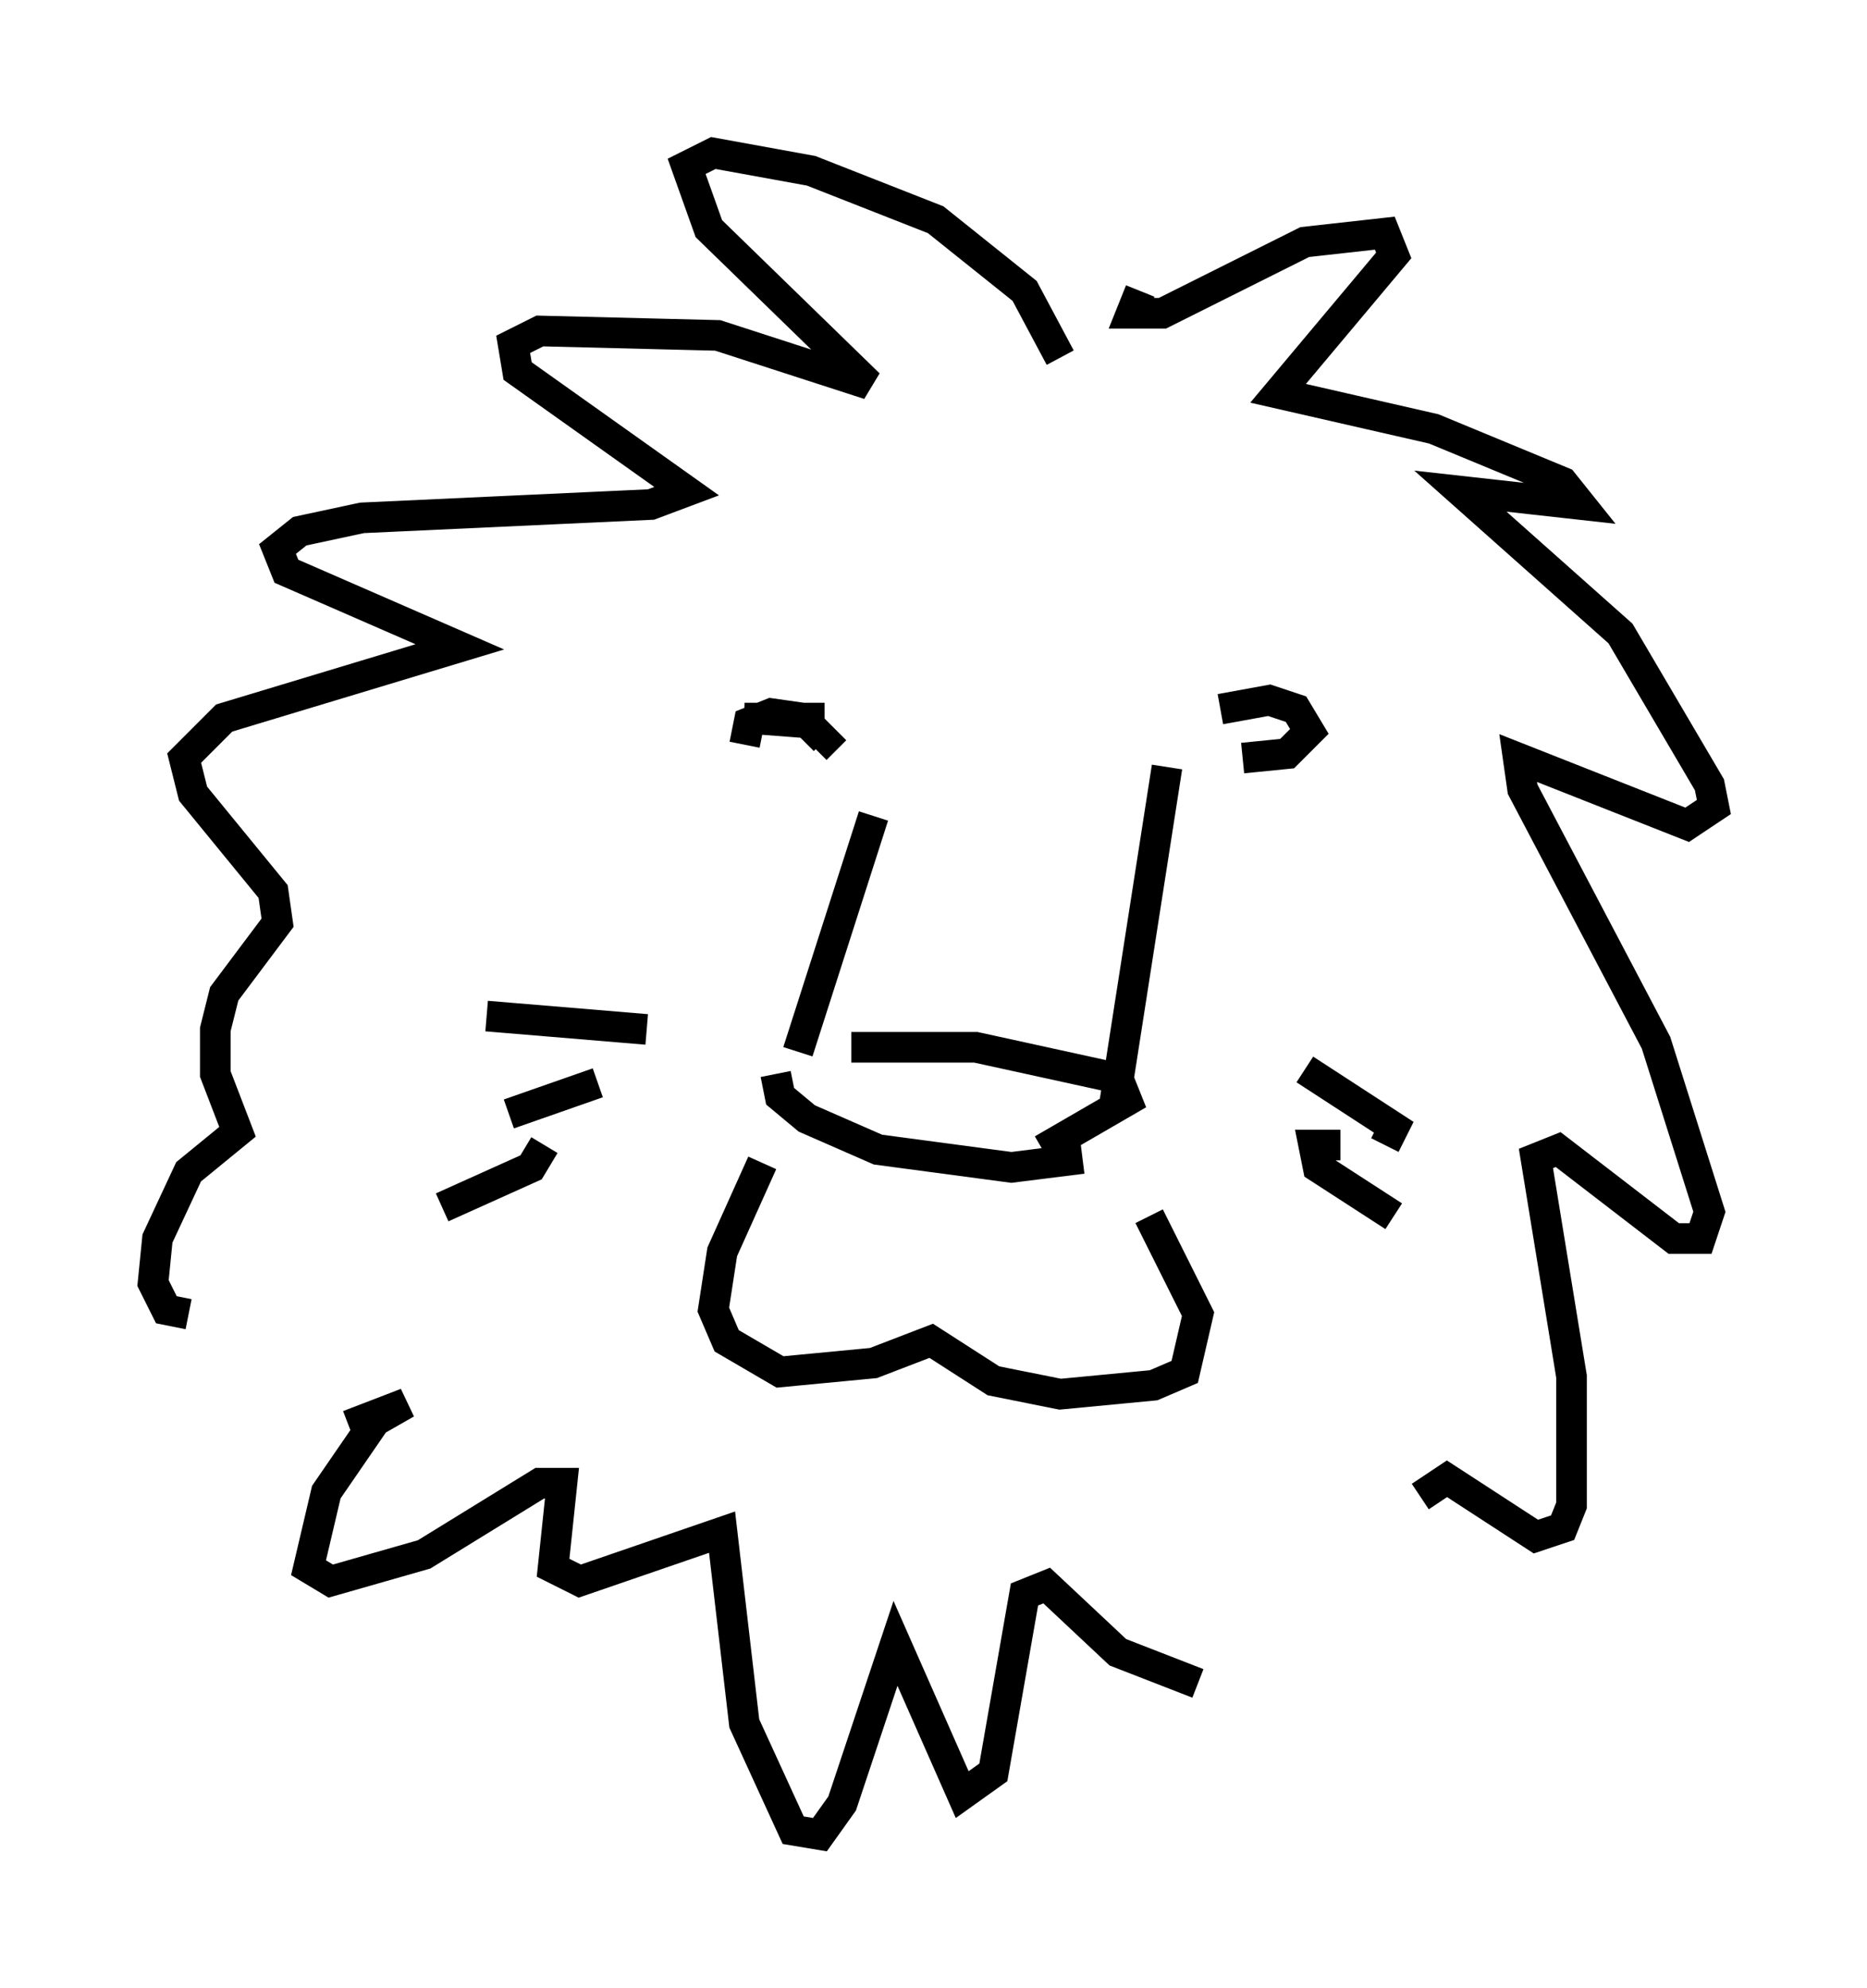 <?xml version="1.0" encoding="utf-8" ?>
<svg baseProfile="full" height="64.905" version="1.1" width="60.983" xmlns="http://www.w3.org/2000/svg" xmlns:ev="http://www.w3.org/2001/xml-events" xmlns:xlink="http://www.w3.org/1999/xlink"><defs /><rect fill="white" height="64.905" width="60.983" x="0" y="0" /><path d="M29.257, 25.626 m-0.726, 1.017 l-2.469, 7.698 m-0.726, 0.726 l0.145, 0.726 0.872, 0.726 l2.324, 1.017 4.358, 0.581 l2.324, -0.291 m-7.553, -3.631 l4.067, 0.0 4.648, 1.017 l0.291, 0.726 -2.76, 1.598 m4.067, -12.492 l-1.743, 11.184 m-9.441, -12.782 l-2.615, 0.0 1.888, 0.145 m13.654, -0.436 l1.598, -0.291 0.872, 0.291 l0.436, 0.726 -0.726, 0.726 l-1.453, 0.145 m-16.268, -0.436 l0.145, -0.726 0.726, -0.291 l1.017, 0.145 0.726, 0.726 l-0.291, 0.291 m-5.52, 9.151 l-5.229, -0.436 m3.631, 2.179 l-2.905, 1.017 m1.162, 1.017 l-0.436, 0.726 -2.905, 1.307 m28.179, -4.503 l2.905, 1.888 -0.291, 0.581 m-1.453, 0.0 l-0.872, 0.0 0.145, 0.726 l2.469, 1.598 m-20.626, -1.743 l-1.307, 2.905 -0.291, 1.888 l0.436, 1.017 1.743, 1.017 l3.05, -0.291 1.888, -0.726 l2.034, 1.307 2.179, 0.436 l3.05, -0.291 1.017, -0.436 l0.436, -1.888 -1.598, -3.196 m-2.905, -28.033 l-1.162, -2.179 -2.905, -2.324 l-4.067, -1.598 -3.196, -0.581 l-0.872, 0.436 0.726, 2.034 l5.229, 5.084 -4.939, -1.598 l-5.81, -0.145 -0.872, 0.436 l0.145, 0.872 5.52, 3.922 l-1.162, 0.436 -9.441, 0.436 l-2.034, 0.436 -0.726, 0.581 l0.291, 0.726 5.665, 2.469 l-7.698, 2.324 -1.307, 1.307 l0.291, 1.162 2.615, 3.196 l0.145, 1.017 -1.743, 2.324 l-0.291, 1.162 0.0, 1.453 l0.726, 1.888 -1.598, 1.307 l-1.017, 2.179 -0.145, 1.453 l0.436, 0.872 0.726, 0.145 m31.084, -33.408 l-0.291, 0.726 1.017, 0.0 l4.648, -2.324 2.615, -0.291 l0.291, 0.726 -3.777, 4.503 l5.084, 1.162 4.212, 1.743 l0.581, 0.726 -3.922, -0.436 l5.229, 4.648 2.905, 4.939 l0.145, 0.726 -0.872, 0.581 l-5.52, -2.179 0.145, 1.017 l4.358, 8.279 1.743, 5.52 l-0.291, 0.872 -0.872, 0.0 l-3.777, -2.905 -0.726, 0.291 l1.162, 7.117 0.0, 4.212 l-0.291, 0.726 -0.872, 0.291 l-2.905, -1.888 -0.872, 0.581 m-35.006, -2.324 l1.888, -0.726 -1.017, 0.581 l-1.598, 2.324 -0.581, 2.469 l0.726, 0.436 3.05, -0.872 l3.777, -2.324 0.726, 0.0 l-0.291, 2.76 0.872, 0.436 l4.648, -1.598 0.726, 6.246 l1.598, 3.486 0.872, 0.145 l0.726, -1.017 1.743, -5.229 l2.179, 4.939 1.017, -0.726 l1.017, -5.81 0.726, -0.291 l2.324, 2.179 2.615, 1.017 " fill="none" stroke="black" stroke-width="1" /></svg>